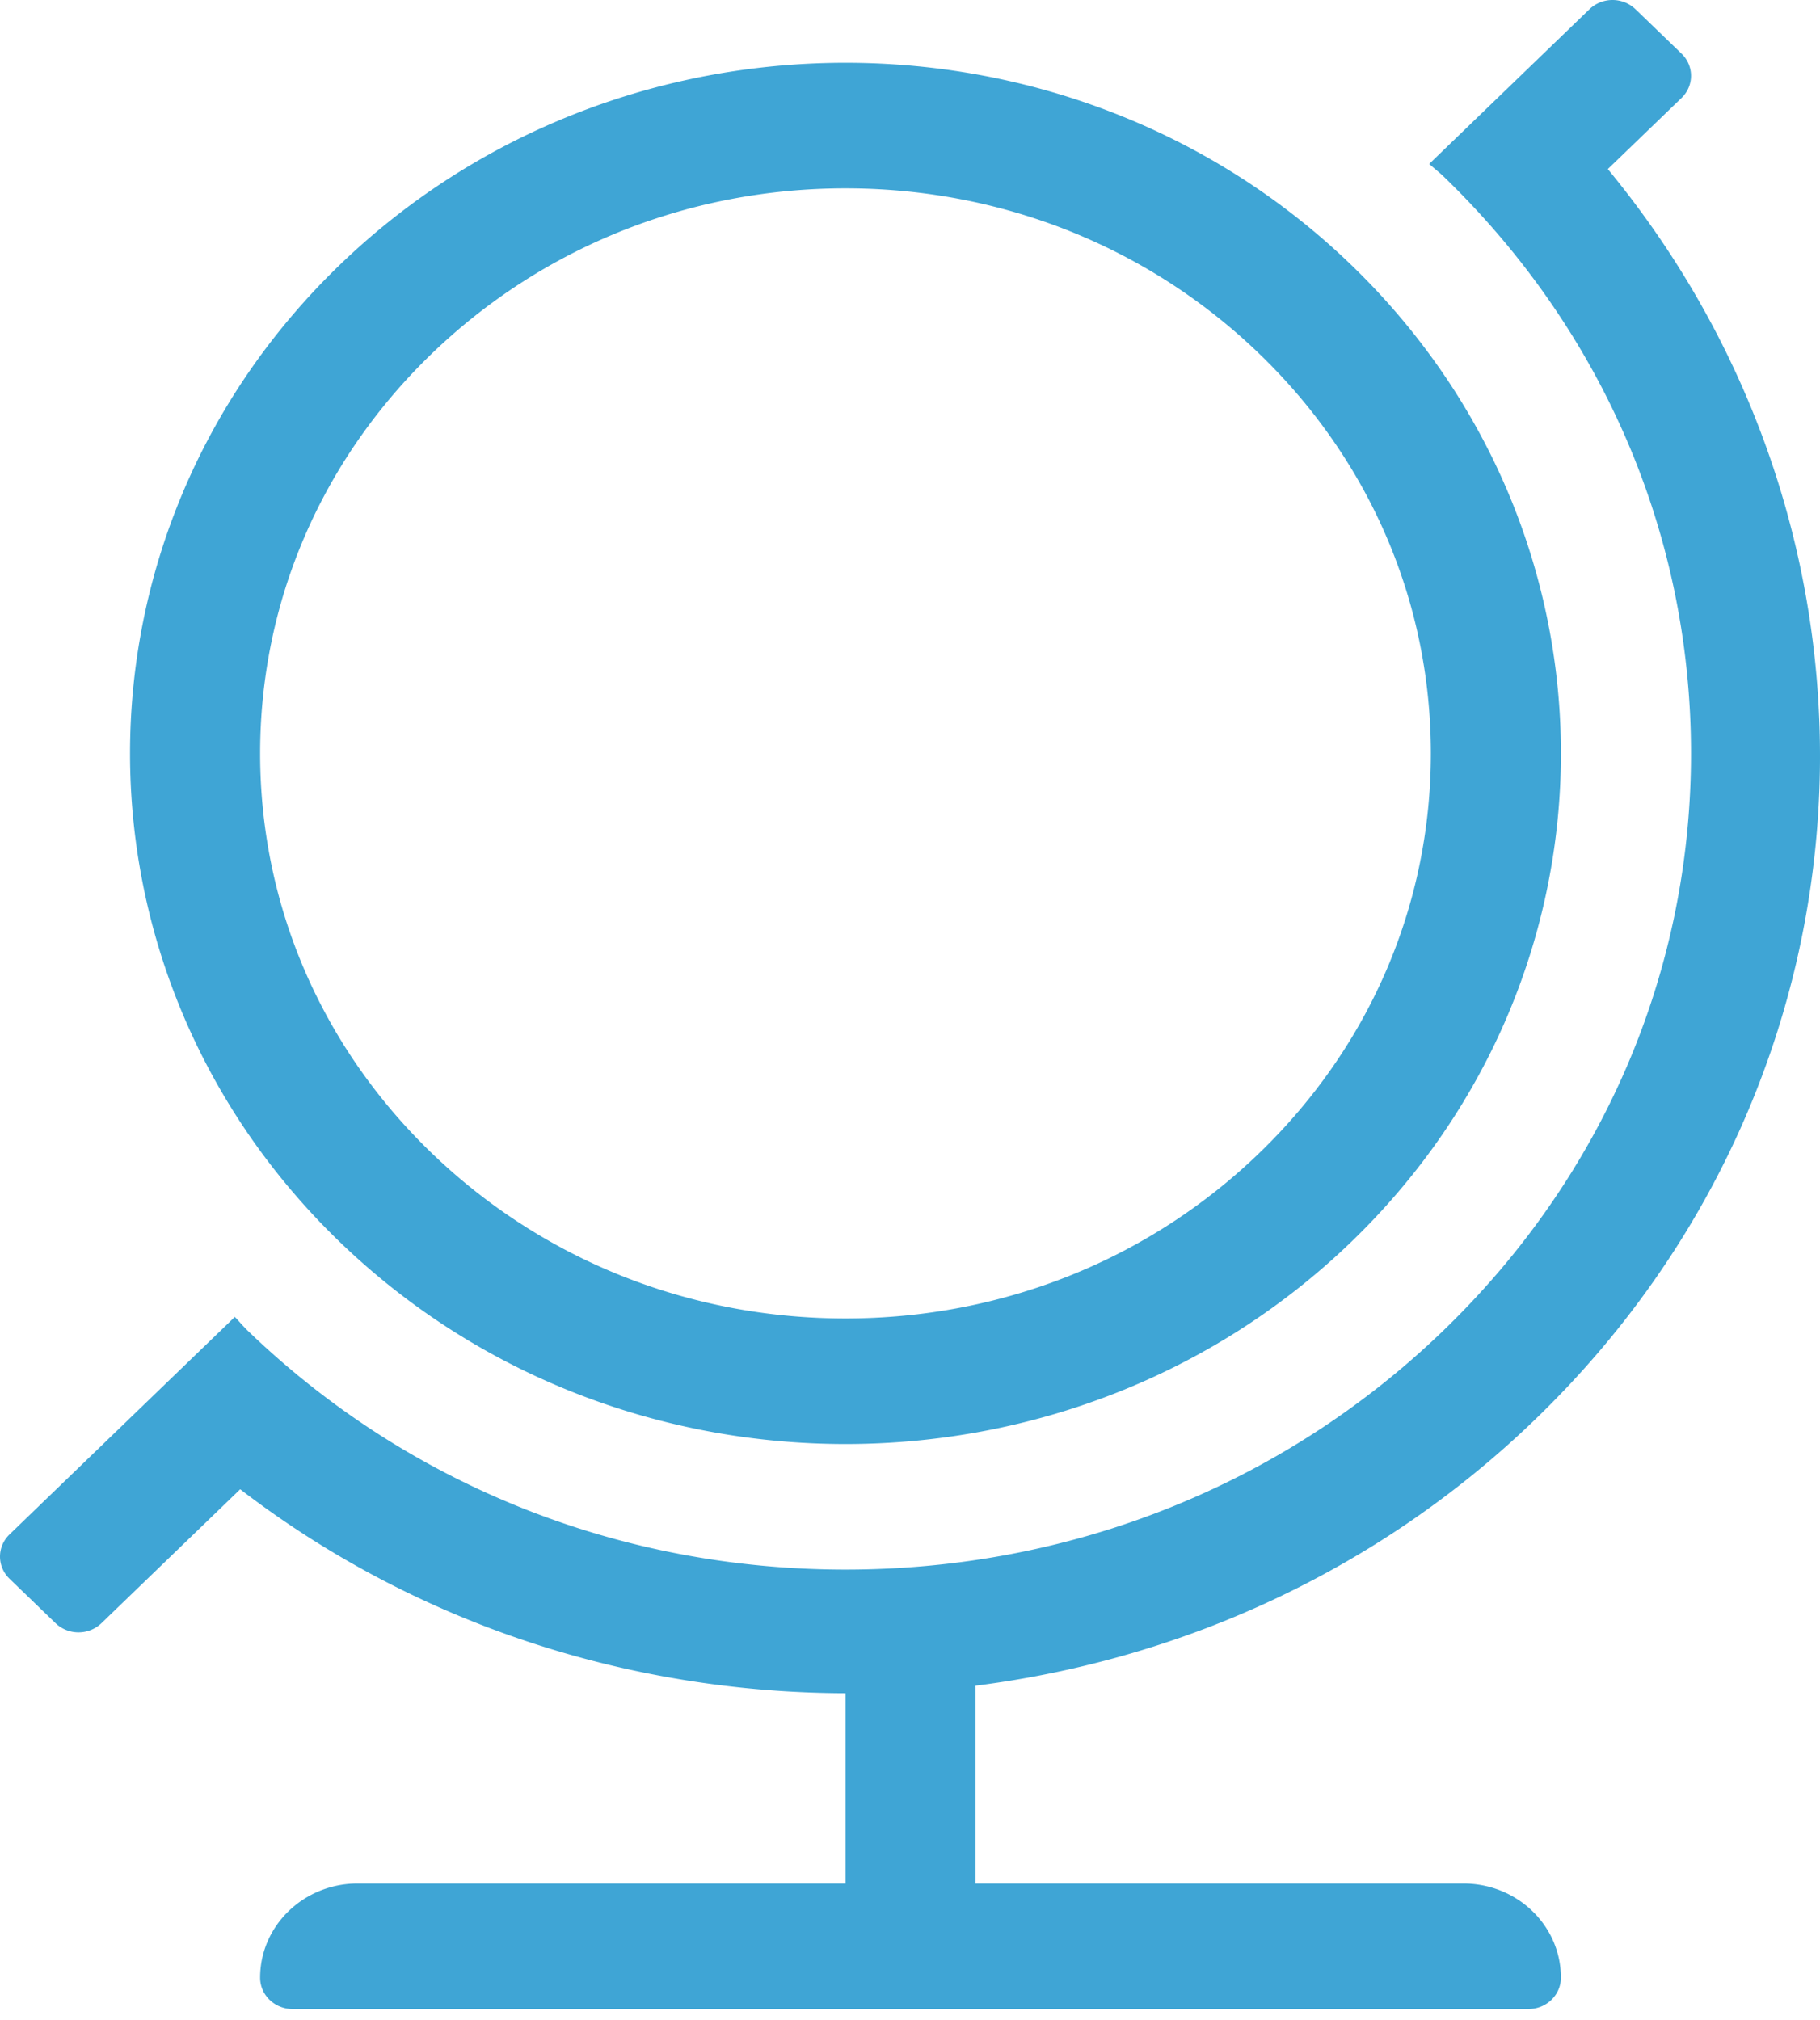 <svg xmlns="http://www.w3.org/2000/svg" width="100" height="111" fill="none" xmlns:v="https://vecta.io/nano"><path d="M80.404 103.5H53.602V92.63c11.243-1.425 22.107-6.285 30.757-14.639 19.467-18.794 20.726-48.388 3.982-68.7l4.049-3.907a1.72 1.72 0 0 0 .388-.559 1.67 1.67 0 0 0 0-1.32 1.72 1.72 0 0 0-.388-.559L89.861.505A1.82 1.82 0 0 0 88.598 0a1.82 1.82 0 0 0-1.263.505l-8.806 8.502c.254.235.527.44.777.679C88.08 18.158 92.913 29.42 92.913 41.4S88.08 64.642 79.306 73.114 58.864 86.25 46.455 86.25s-24.076-4.666-32.851-13.136c-.248-.239-.462-.504-.703-.748L.524 84.316a1.72 1.72 0 0 0-.388.559 1.67 1.67 0 0 0 0 1.32 1.72 1.72 0 0 0 .388.559l2.527 2.439a1.82 1.82 0 0 0 1.263.505 1.82 1.82 0 0 0 1.263-.505l7.621-7.357c9.719 7.465 21.487 11.176 33.259 11.206V103.5H19.651c-2.96 0-5.359 2.316-5.359 5.175 0 .953.799 1.725 1.786 1.725h67.9c.987 0 1.786-.772 1.786-1.725.002-2.859-2.397-5.175-5.359-5.175zM46.455 79.35c10.06 0 20.121-3.704 27.797-11.115 15.35-14.82 15.35-38.849 0-53.669C66.576 7.154 56.515 3.45 46.455 3.45S26.334 7.154 18.658 14.566c-15.351 14.82-15.351 38.849 0 53.669 7.676 7.411 17.737 11.115 27.797 11.115zM23.712 19.445c6.076-5.865 14.152-9.095 22.743-9.095s16.667 3.23 22.743 9.095 9.42 13.662 9.42 21.955-3.346 16.09-9.42 21.955-14.152 9.095-22.743 9.095-16.667-3.23-22.743-9.095-9.42-13.662-9.42-21.955 3.346-16.09 9.42-21.955z" fill="#3fa5d5"/></svg>